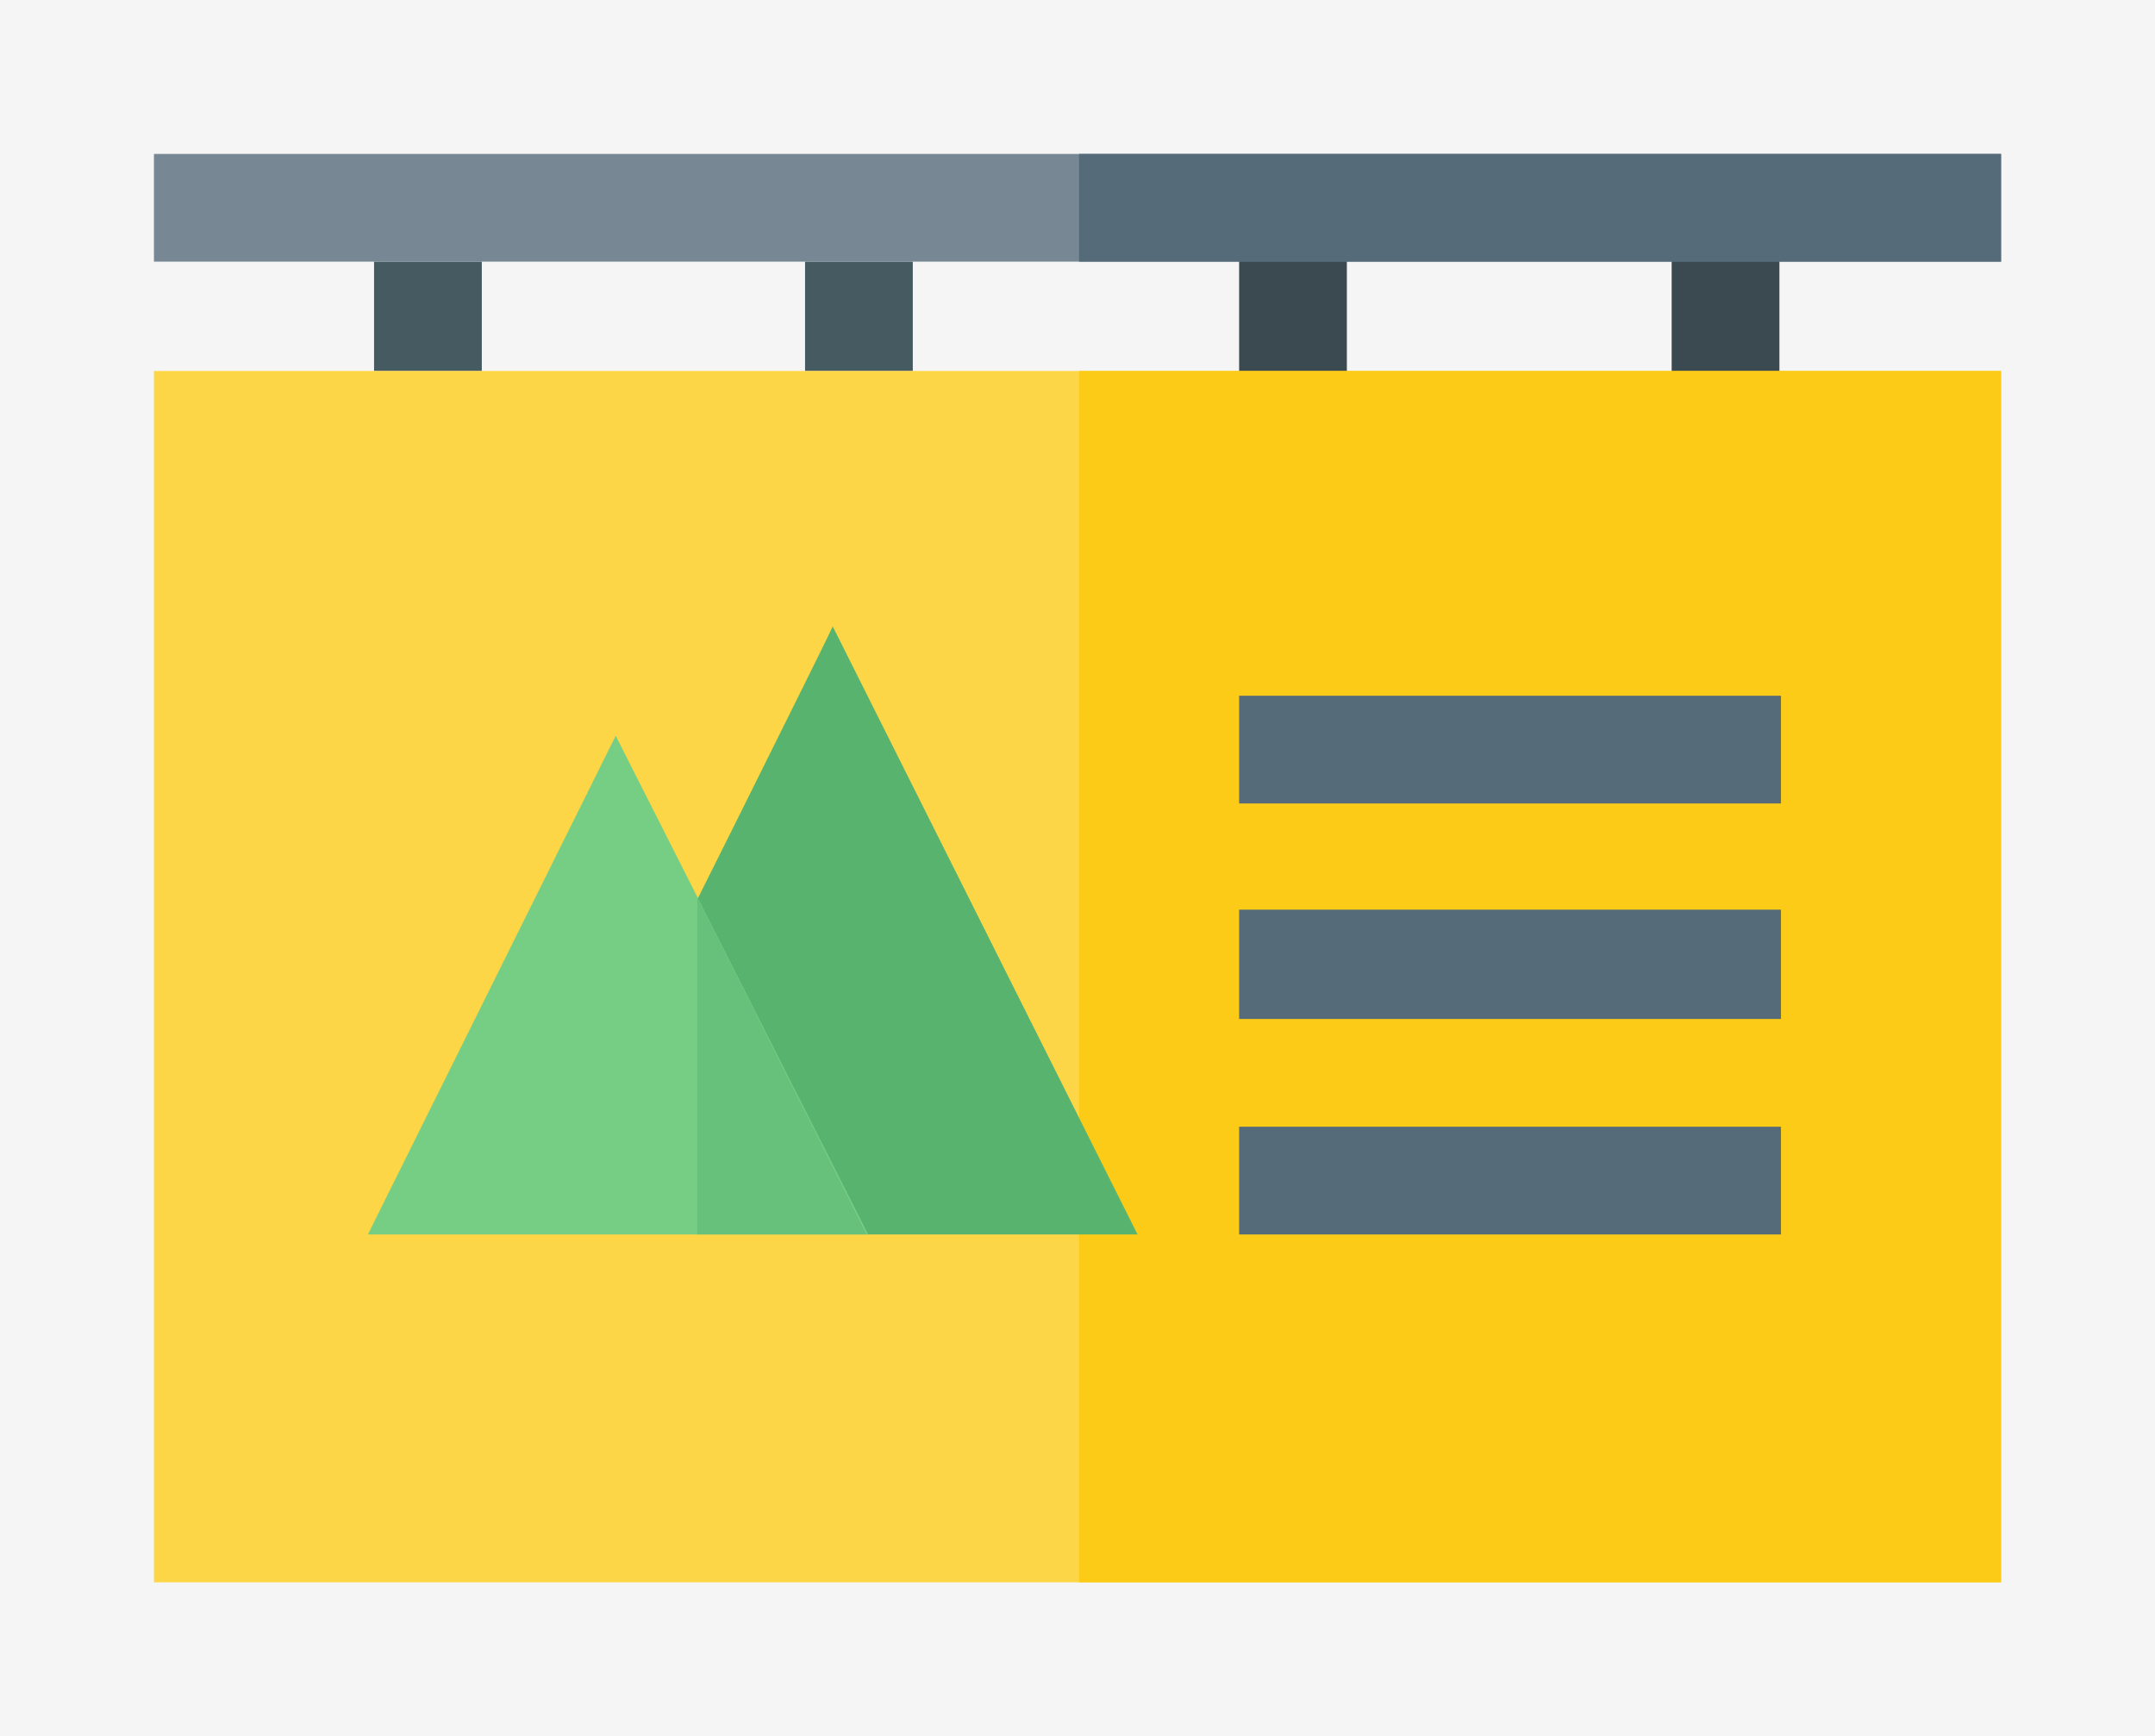 <?xml version="1.0" encoding="utf-8"?>
<!-- Generator: Adobe Illustrator 23.0.1, SVG Export Plug-In . SVG Version: 6.00 Build 0)  -->
<svg version="1.1" id="Слой_1" xmlns="http://www.w3.org/2000/svg" xmlns:xlink="http://www.w3.org/1999/xlink" x="0px" y="0px"
	 viewBox="0 0 140 112.8" style="enable-background:new 0 0 140 112.8;" xml:space="preserve">
<rect x="0" y="0" width="140" height="112.8" fill="#808080" stroke="none"/>
<style type="text/css">
	.st0{fill:#FFFFFF;}
	.st1{clip-path:url(#SVGID_2_);fill:#57B36E;}
	.st2{clip-path:url(#SVGID_4_);fill:#57B36E;}
	.st3{fill:#E1EBF0;}
	.st4{fill:#848484;}
	.st5{fill:#CBCBCB;}
	.st6{fill:#E5E5E5;}
	.st7{fill:#444444;}
	.st8{fill:#7B7B7B;}
	.st9{fill:#686868;}
	.st10{fill:#E84C4F;}
	.st11{fill:#F5F5F5;}
	.st12{fill:#465A61;}
	.st13{fill:#3B4A51;}
	.st14{opacity:0.8;fill:#556B79;enable-background:new    ;}
	.st15{fill:#556B79;}
	.st16{opacity:0.8;fill:#FBCB18;enable-background:new    ;}
	.st17{fill:#FBCB18;}
	.st18{fill:#57B36E;}
	.st19{fill:#76CE84;}
	.st20{fill:#67C17A;}
	.st21{fill:#DCB115;}
	.st22{fill:#434A54;}
	.st23{fill:#FBBD04;}
	.st24{fill:#438EDC;}
	.st25{fill:#34A952;}
</style>
<g>
	<g>
		<g>
			<rect x="5" y="5" class="st0" width="130" height="102.8"/>
			<path class="st11" d="M130,10v7h-14.4v7.1H130v78.7H70.1H10V24.1h14.3V17H10v-7h60.1H130 M87.5,24.1h21.1V17H87.5V24.1
				 M59.3,24.1h10.8h10.5V17H70.1H59.3V24.1 M31.2,24.1h21.1V17H31.2V24.1 M140,0h-10H70.1H10H0v10v7v10v75.8v10h10h60.1H130h10v-10
				V27V17v-7V0L140,0z"/>
		</g>
		<path class="st12" d="M24.3,17h7v7.1h-7V17z"/>
		<path class="st12" d="M52.3,17h7v7.1h-7L52.3,17z"/>
		<path class="st13" d="M80.5,13.5h7v14.1h-7V13.5z"/>
		<path class="st13" d="M108.6,13.5h7v14.1h-7V13.5z"/>
		<path class="st14" d="M10,10h120v7H10V10z"/>
		<path class="st15" d="M70.1,10H130v7H70.1V10z"/>
		<path class="st16" d="M10,24.1v78.7h120V24.1H10z"/>
		<path class="st17" d="M70.1,24.1H130v78.7H70.1V24.1z"/>
		<g>
			<path class="st15" d="M80.5,73.2h35.2v7H80.5V73.2z"/>
			<path class="st15" d="M80.5,59.1h35.2v7.1H80.5V59.1z"/>
			<path class="st15" d="M80.5,45.2h35.2v7H80.5V45.2z"/>
		</g>
		<path class="st18" d="M73.9,80.2H56.3L42.2,64.6C42.4,64.3,54,41,54.1,40.7L73.9,80.2z"/>
		<path class="st19" d="M40,47.8L23.9,80.2h32.5L40,47.8z"/>
		<path class="st20" d="M56.3,80.2h-11V58.3L56.3,80.2z"/>
	</g>
</g>
</svg>
